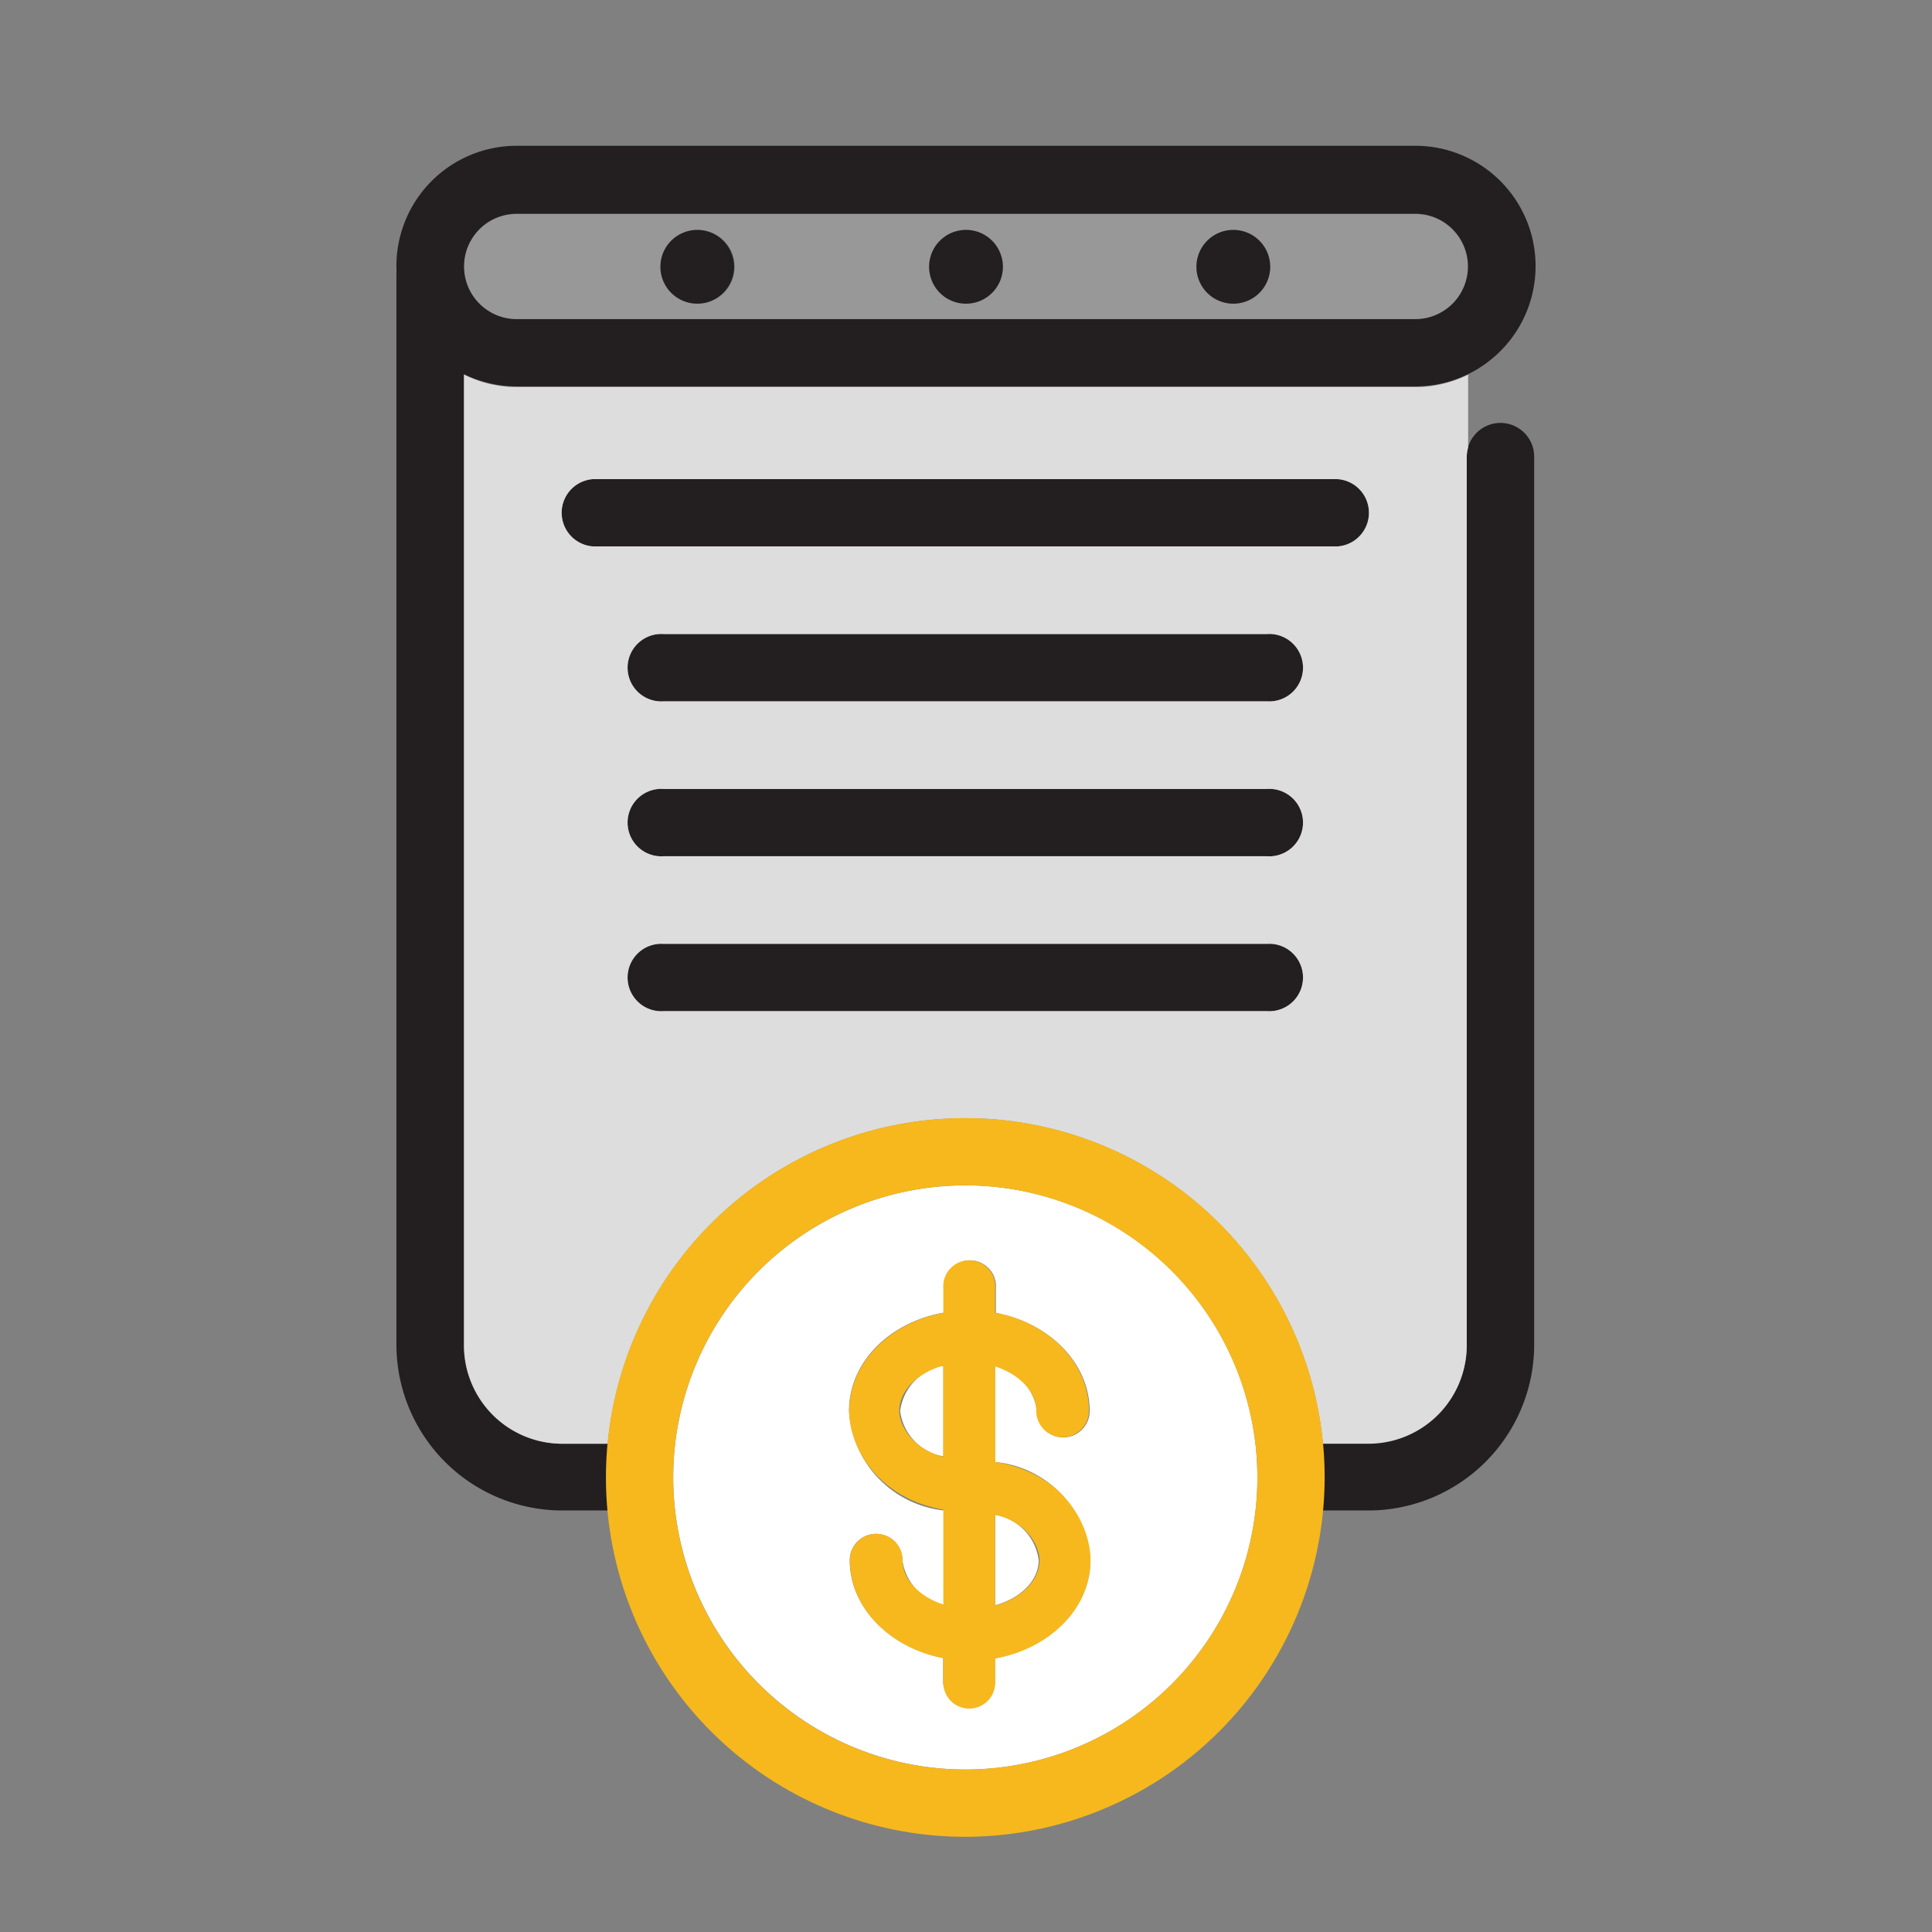 <svg id="_ÎÓÈ_1" data-name="—ÎÓÈ_1" xmlns="http://www.w3.org/2000/svg" viewBox="0 0 110 110"><rect x="0" y="0" width="110" height="110" fill="#808080" stroke="none"/><defs><style>.cls-1{fill:#999898;}.cls-2{fill:#fff;}.cls-3{fill:#f6b81d;}.cls-4{fill:#231f20;}.cls-5{fill:#ddd;}</style></defs><path class="cls-1" d="M26.41,15.19a3,3,0,0,0,3,3H80.58a3,3,0,0,0,0-6H29.42A3,3,0,0,0,26.41,15.19Zm43.81-2.1a2.1,2.1,0,1,1-2.1,2.1A2.1,2.1,0,0,1,70.22,13.09ZM55,13.09a2.1,2.1,0,1,1-2.1,2.1A2.1,2.1,0,0,1,55,13.09Zm-15.26,0a2.1,2.1,0,1,1-2.1,2.1A2.11,2.11,0,0,1,39.7,13.09Z"/><path class="cls-2" d="M53.71,82.92V77.76a3,3,0,0,0-2.46,2.58A3,3,0,0,0,53.71,82.92Z"/><path class="cls-3" d="M22.57,15.19v.41s0-.09,0-.14A2.45,2.45,0,0,1,22.57,15.19Z"/><path class="cls-2" d="M59.14,88.83a3,3,0,0,0-2.48-2.58V91.4C58.1,91,59.14,90,59.14,88.83Z"/><path class="cls-2" d="M55,100.75A16.63,16.63,0,1,0,38.33,84.12,16.65,16.65,0,0,0,55,100.75Zm-1.25-26V73.36a1.48,1.48,0,1,1,2.95,0v1.39c3.05.58,5.34,2.86,5.34,5.59a1.48,1.48,0,0,1-3,0,3,3,0,0,0-2.39-2.56v5.46a6,6,0,0,1,5.43,5.59c0,2.75-2.33,5-5.43,5.59v1.39a1.48,1.48,0,0,1-2.95,0V94.4c-3-.58-5.32-2.85-5.32-5.57a1.48,1.48,0,0,1,3,0,3,3,0,0,0,2.37,2.54V86a6.07,6.07,0,0,1-5.41-5.61C48.3,77.59,50.63,75.29,53.71,74.74Z"/><path class="cls-4" d="M80.58,22H29.42a6.85,6.85,0,0,1,0-13.7H80.58a6.85,6.85,0,1,1,0,13.7ZM29.42,12.17a3,3,0,0,0,0,6H80.58a3,3,0,0,0,0-6Z"/><path class="cls-4" d="M55,13.09a2.1,2.1,0,1,0,2.1,2.1A2.1,2.1,0,0,0,55,13.09Z"/><path class="cls-4" d="M39.7,13.09a2.1,2.1,0,1,0,2.1,2.1A2.1,2.1,0,0,0,39.7,13.09Z"/><path class="cls-4" d="M70.22,13.09a2.1,2.1,0,1,0,2.1,2.1A2.1,2.1,0,0,0,70.22,13.09Z"/><path class="cls-4" d="M35.68,86H32a9.45,9.45,0,0,1-9.43-9.45v-61a1.92,1.92,0,0,1,3.84,0v61A5.6,5.6,0,0,0,32,82.2h3.68a1.92,1.92,0,0,1,0,3.84Z"/><path class="cls-4" d="M77.92,86H74.38a1.92,1.92,0,0,1,0-3.84h3.54a5.6,5.6,0,0,0,5.59-5.61V26a1.92,1.92,0,1,1,3.84,0v50.6A9.45,9.45,0,0,1,77.92,86Z"/><path class="cls-4" d="M76.16,31.11H33.76a1.92,1.92,0,0,1,0-3.83h42.4a1.92,1.92,0,0,1,0,3.83Z"/><path class="cls-4" d="M72.13,39.93H37.79a1.92,1.92,0,1,1,0-3.83H72.13a1.92,1.92,0,1,1,0,3.83Z"/><path class="cls-4" d="M72.13,48.75H37.79a1.92,1.92,0,1,1,0-3.83H72.13a1.92,1.92,0,1,1,0,3.83Z"/><path class="cls-4" d="M72.13,57.57H37.79a1.92,1.92,0,1,1,0-3.83H72.13a1.92,1.92,0,1,1,0,3.83Z"/><path class="cls-5" d="M83.59,21.33a6.77,6.77,0,0,1-3,.71H29.42a6.77,6.77,0,0,1-3-.71V76.59A5.6,5.6,0,0,0,32,82.2h2.6a20.45,20.45,0,0,1,40.72,0h2.6a5.6,5.6,0,0,0,5.59-5.61V26a2.25,2.25,0,0,1,.08-.52V21.33ZM72.13,57.57H37.79a1.92,1.92,0,1,1,0-3.83H72.13a1.92,1.92,0,1,1,0,3.83Zm0-8.82H37.79a1.92,1.92,0,1,1,0-3.83H72.13a1.92,1.92,0,1,1,0,3.83Zm0-8.82H37.79a1.92,1.92,0,1,1,0-3.83H72.13a1.92,1.92,0,1,1,0,3.83Zm4-8.82H33.76a1.92,1.92,0,0,1,0-3.83h42.4a1.92,1.92,0,0,1,0,3.83Z"/><path class="cls-3" d="M55.24,94.55c-3.78,0-6.85-2.57-6.85-5.72a1.48,1.48,0,0,1,3,0c0,1.5,1.78,2.77,3.9,2.77s3.9-1.27,3.9-2.77c0-.71-.72-2.75-3.94-2.75-4.76,0-6.9-3.36-6.9-5.75,0-3.15,3.07-5.72,6.85-5.72S62,77.18,62,80.33a1.48,1.48,0,1,1-3,0c0-1.5-1.79-2.77-3.9-2.77s-3.9,1.27-3.9,2.77c0,.92,1,2.8,4,2.8,5,0,6.89,3.5,6.89,5.7C62.09,92,59,94.55,55.24,94.55Z"/><path class="cls-3" d="M55.19,97.28a1.47,1.47,0,0,1-1.48-1.47V73.36a1.48,1.48,0,1,1,2.95,0V95.81A1.47,1.47,0,0,1,55.19,97.28Z"/><path class="cls-3" d="M55,104.58A20.46,20.46,0,1,1,75.42,84.12,20.49,20.49,0,0,1,55,104.58Zm0-37.09A16.63,16.63,0,1,0,71.59,84.12,16.65,16.65,0,0,0,55,67.49Z"/></svg>